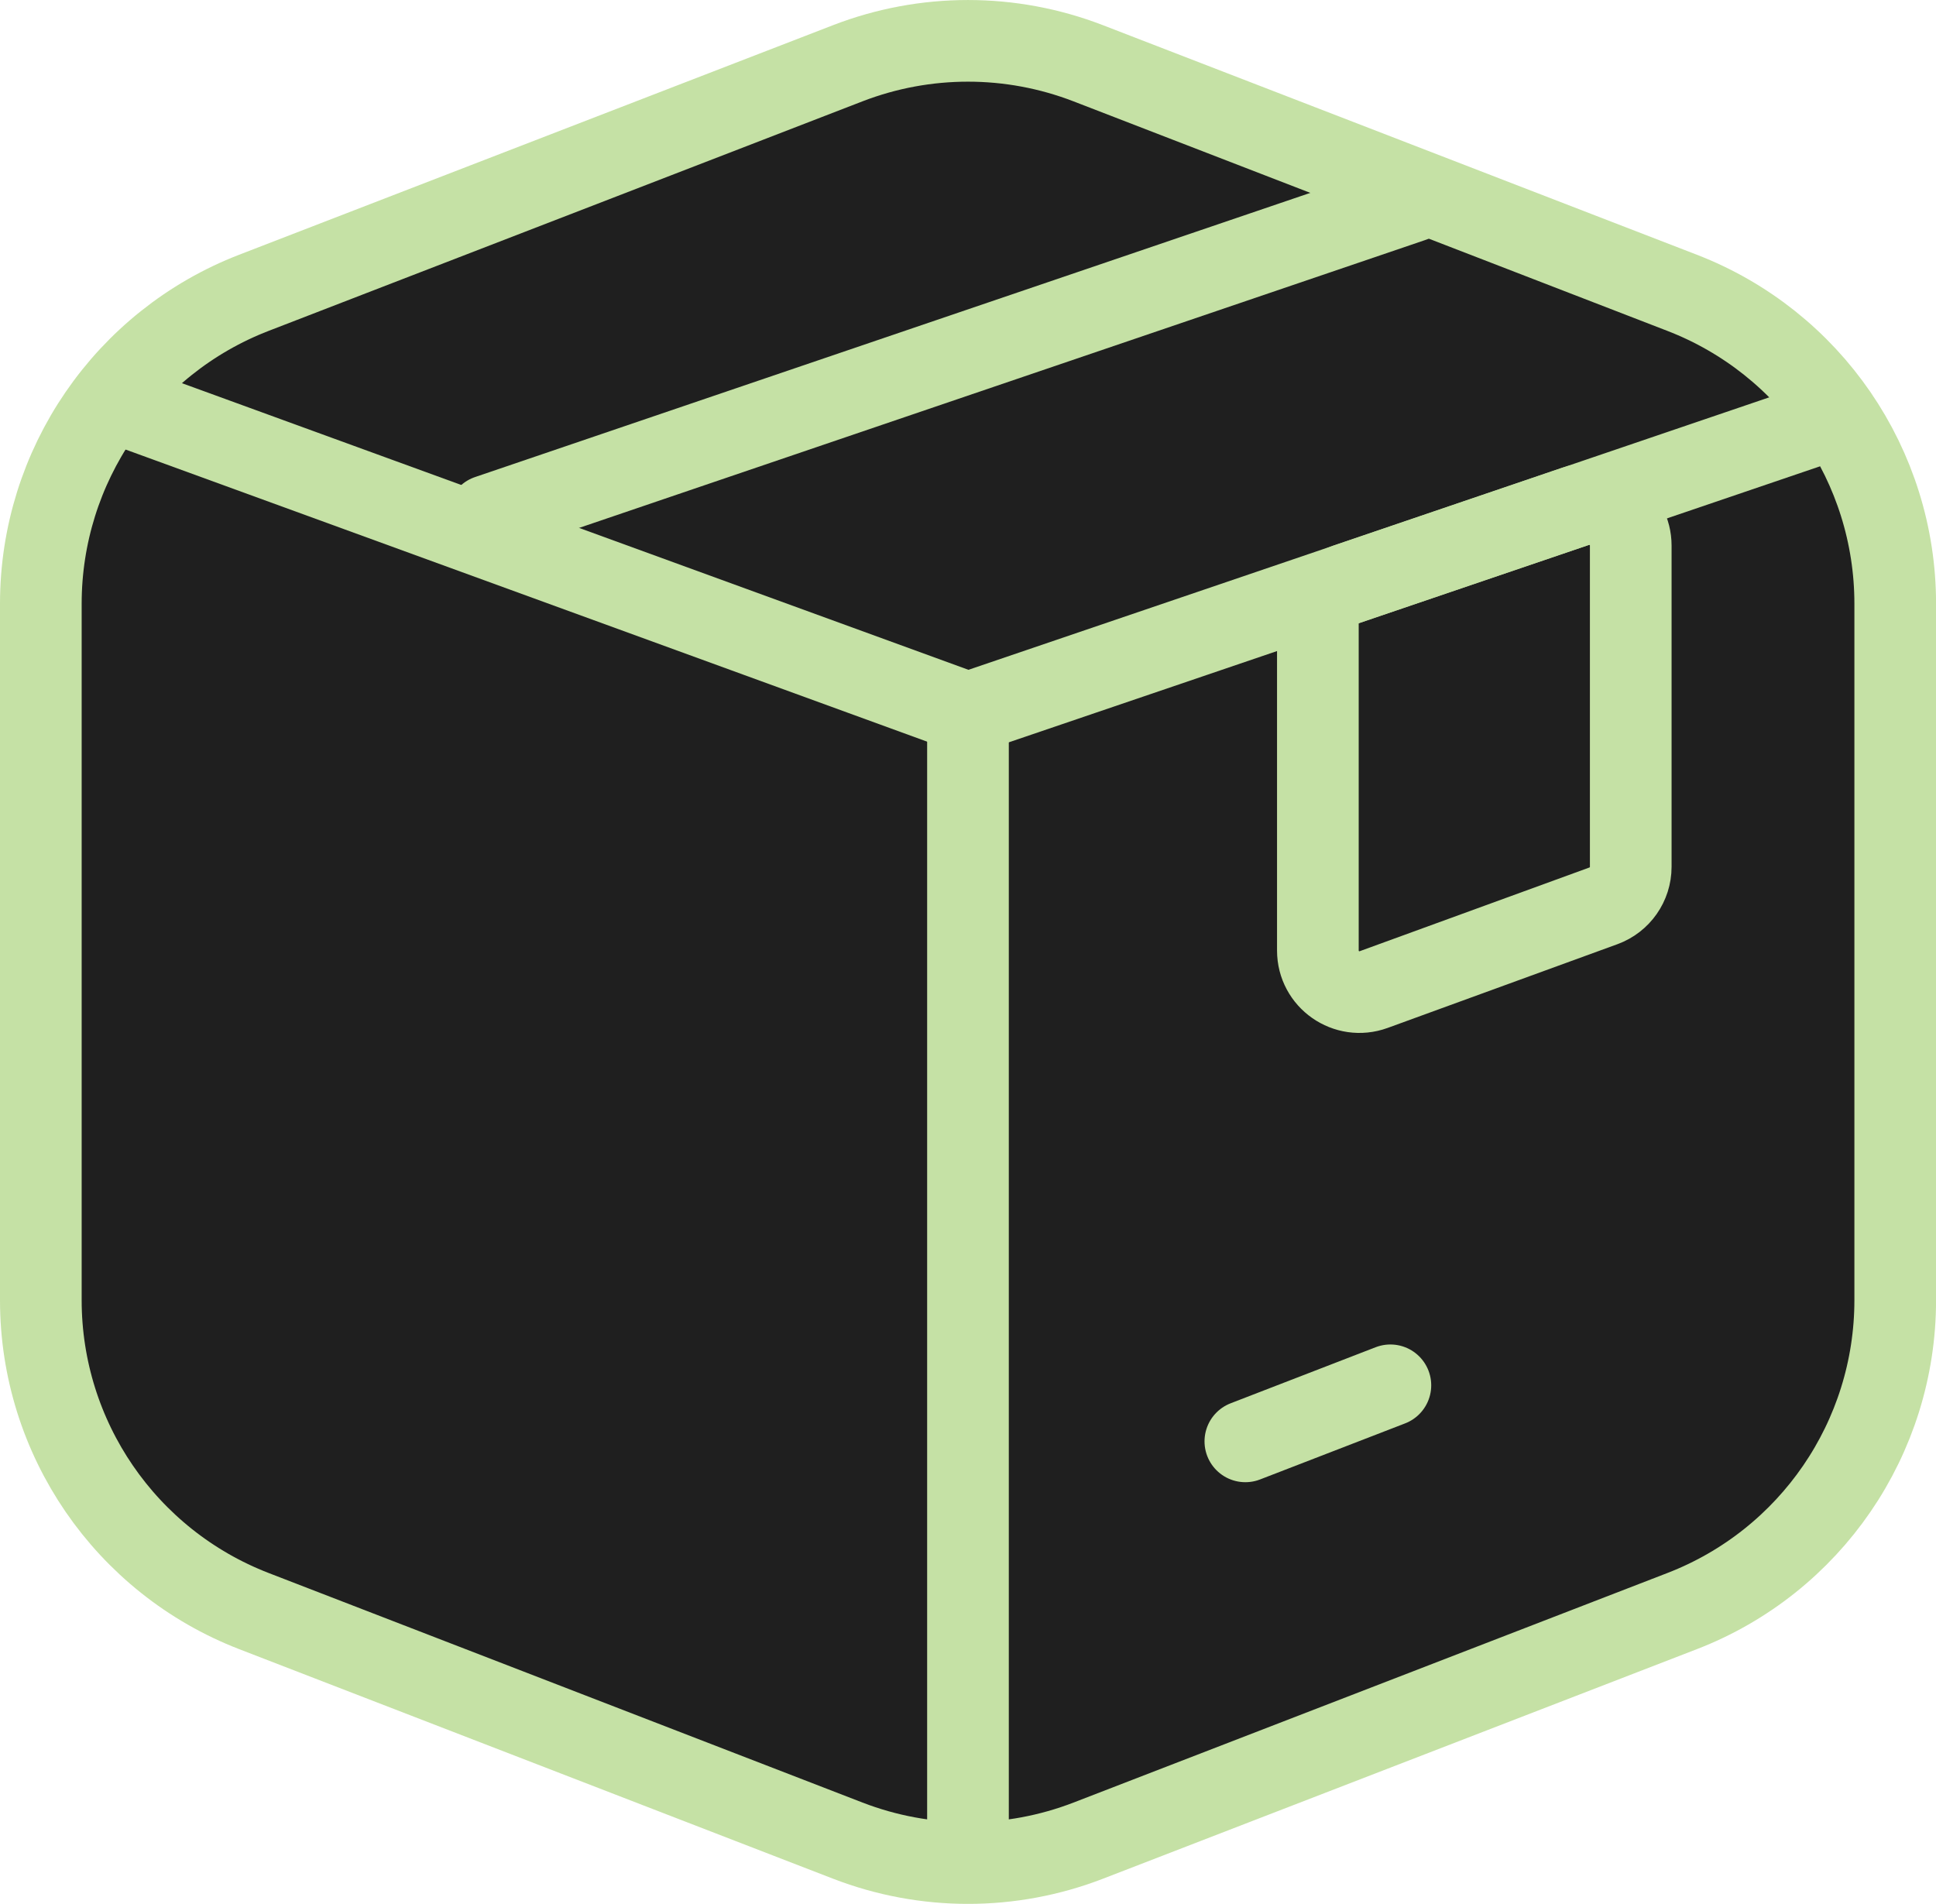 <svg xmlns="http://www.w3.org/2000/svg" x="0px" y="0px" viewBox="6.28 6.494 35.561 34.975" enable-background="new 0 0 48 48">
<g>
	
		<path fill="#1F1F1FFF" stroke="#C5E1A5FF" stroke-width="1.5" stroke-linecap="round" stroke-linejoin="round" stroke-miterlimit="10" d="   M7.03,17.584v12.796c0,2.53,1.556,4.799,3.915,5.711l10.908,4.217c1.421,0.549,2.995,0.549,4.416,0l10.908-4.217   c2.36-0.912,3.915-3.181,3.915-5.711v-12.796c0-2.53-1.556-4.799-3.915-5.711L26.268,7.656   c-1.421-0.549-2.995-0.549-4.416,0l-10.908,4.217C8.585,12.785,7.03,15.054,7.03,17.584z"/>
	<g>
		
			<polyline fill="none" stroke="#C5E1A5FF" stroke-width="1.5" stroke-linecap="round" stroke-linejoin="round" stroke-miterlimit="10" points="    8.304,13.851 24.06,19.594 39.764,14.25   "/>
		
			<line fill="none" stroke="#C5E1A5FF" stroke-width="1.5" stroke-linecap="round" stroke-linejoin="round" stroke-miterlimit="10" x1="15.247" y1="15.968" x2="32.23" y2="10.189"/>
	</g>
	
		<line fill="none" stroke="#C5E1A5FF" stroke-width="1.5" stroke-linecap="round" stroke-linejoin="round" stroke-miterlimit="10" x1="24.06" y1="19.594" x2="24.06" y2="40.5"/>
</g>
<g>
	<g>
	</g>
	
		<line fill="none" stroke="#C5E1A5FF" stroke-width="1.5" stroke-linecap="round" stroke-linejoin="round" stroke-miterlimit="10" x1="29.155" y1="32.973" x2="31.819" y2="31.943"/>
	<g>
		<path fill="none" stroke="#C5E1A5FF" stroke-width="1.5" stroke-linecap="round" stroke-linejoin="round" stroke-miterlimit="10" d="    M36.234,16.517v5.901c0,0.321-0.201,0.607-0.502,0.717l-4.22,1.538c-0.498,0.181-1.025-0.187-1.025-0.717v-6.003    c0-0.327,0.208-0.617,0.517-0.723l4.22-1.436C35.72,15.626,36.234,15.994,36.234,16.517z"/>
	</g>
</g>
</svg>